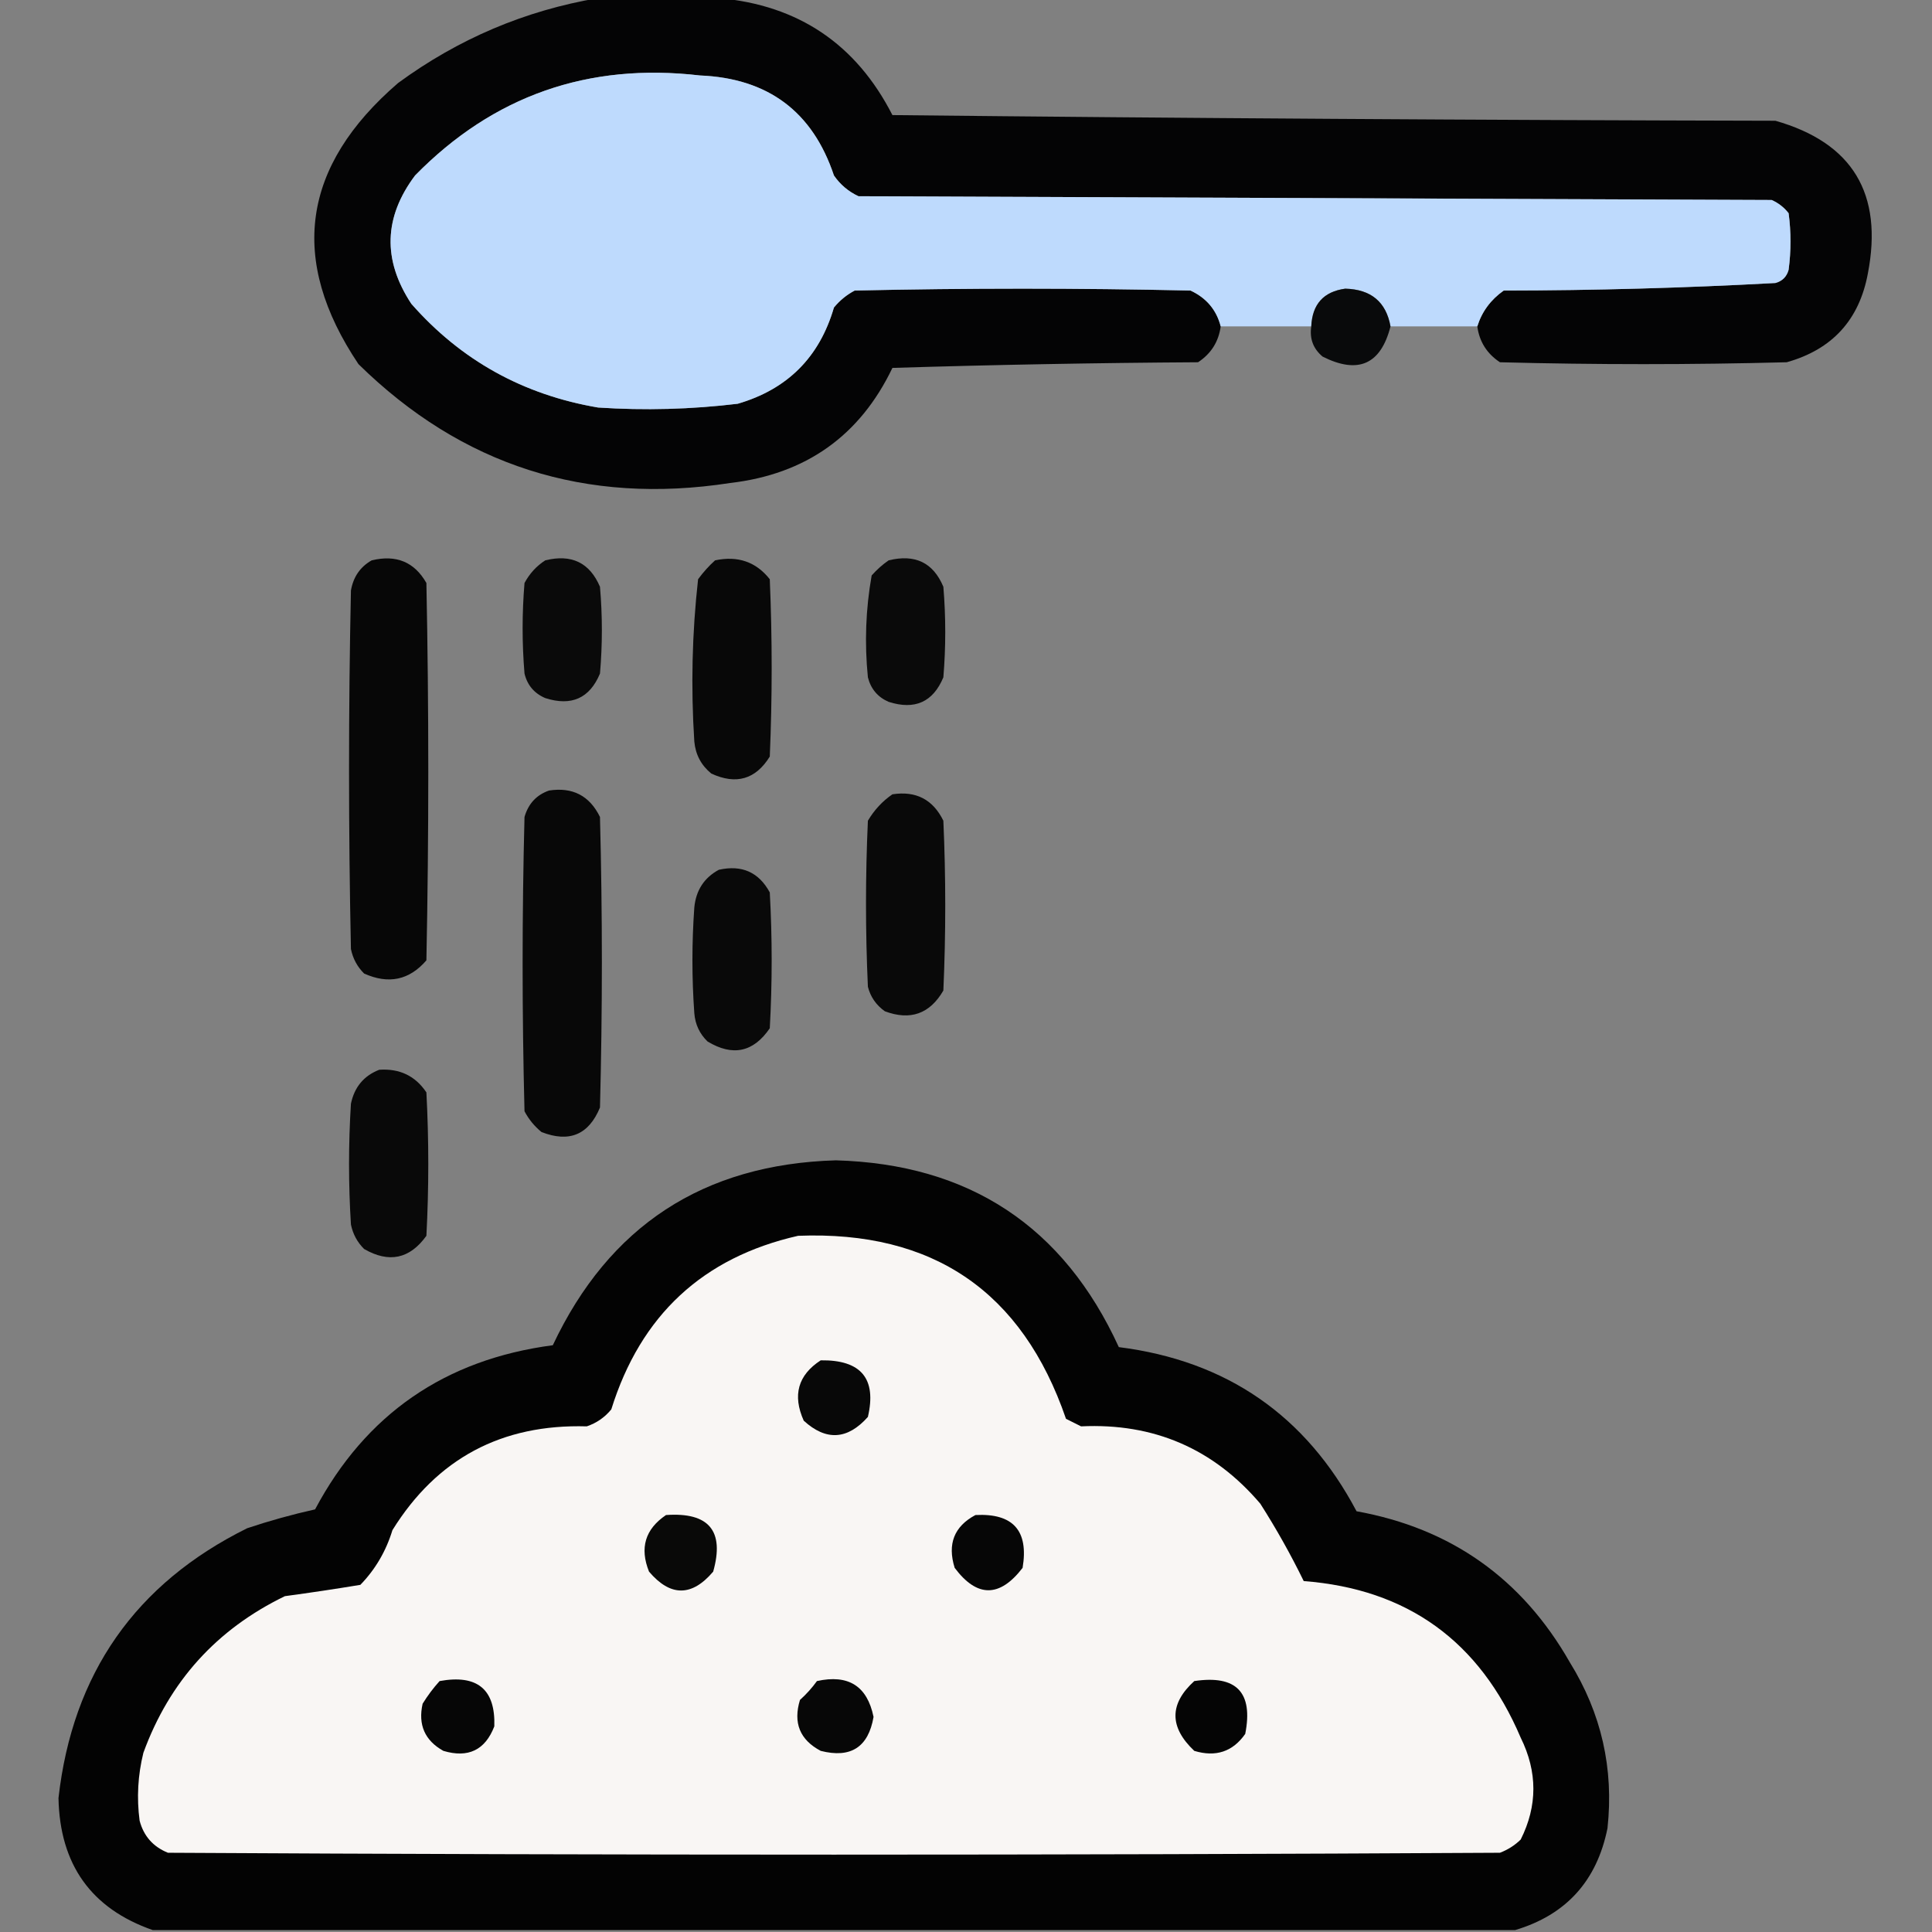 <?xml version="1.0" encoding="UTF-8"?>
<!DOCTYPE svg PUBLIC "-//W3C//DTD SVG 1.1//EN" "http://www.w3.org/Graphics/SVG/1.1/DTD/svg11.dtd">
<svg xmlns="http://www.w3.org/2000/svg" version="1.1" width="512px" height="512px" style="shape-rendering:geometricPrecision; text-rendering:geometricPrecision; image-rendering:optimizeQuality; fill-rule:evenodd; clip-rule:evenodd" xmlns:xlink="http://www.w3.org/1999/xlink">
<rect width="100%" height="100%" fill="#808080" stroke="none"/>
<g><path style="opacity:0.973" fill="#020203" d="M 158.5,-0.5 C 169.167,-0.5 179.833,-0.5 190.5,-0.5C 211.563,1.363 226.896,11.696 236.5,30.5C 314.498,31.333 392.498,31.833 470.5,32C 490.935,37.821 499.102,51.321 495,72.5C 492.716,84.784 485.549,92.618 473.5,96C 448.167,96.667 422.833,96.667 397.5,96C 394.051,93.724 392.051,90.557 391.5,86.5C 392.711,82.607 395.044,79.44 398.5,77C 422.563,76.971 446.563,76.304 470.5,75C 472.333,74.5 473.5,73.333 474,71.5C 474.667,66.5 474.667,61.5 474,56.5C 472.786,54.951 471.286,53.785 469.5,53C 388.833,52.667 308.167,52.333 227.5,52C 224.829,50.75 222.663,48.917 221,46.5C 215.349,29.573 203.516,20.74 185.5,20C 155.875,16.54 130.708,25.373 110,46.5C 101.696,57.562 101.363,68.895 109,80.5C 122.137,95.458 138.637,104.625 158.5,108C 170.868,108.815 183.201,108.482 195.5,107C 208.667,103.167 217.167,94.667 221,81.5C 222.543,79.622 224.376,78.122 226.5,77C 256.167,76.333 285.833,76.333 315.5,77C 319.713,78.961 322.38,82.127 323.5,86.5C 322.949,90.557 320.949,93.724 317.5,96C 290.494,96.167 263.494,96.667 236.5,97.5C 227.877,115.497 213.544,125.664 193.5,128C 155.233,133.909 122.399,123.409 95,96.5C 76.448,68.857 79.948,44.024 105.5,22C 121.46,10.297 139.126,2.797 158.5,-0.5 Z"/></g>
<g><path style="opacity:1" fill="#bedafd" d="M 391.5,86.5 C 383.833,86.5 376.167,86.5 368.5,86.5C 367.332,80.013 363.332,76.679 356.5,76.5C 350.759,77.29 347.759,80.623 347.5,86.5C 339.5,86.5 331.5,86.5 323.5,86.5C 322.38,82.127 319.713,78.961 315.5,77C 285.833,76.333 256.167,76.333 226.5,77C 224.376,78.122 222.543,79.622 221,81.5C 217.167,94.667 208.667,103.167 195.5,107C 183.201,108.482 170.868,108.815 158.5,108C 138.637,104.625 122.137,95.458 109,80.5C 101.363,68.895 101.696,57.562 110,46.5C 130.708,25.373 155.875,16.54 185.5,20C 203.516,20.74 215.349,29.573 221,46.5C 222.663,48.917 224.829,50.75 227.5,52C 308.167,52.333 388.833,52.667 469.5,53C 471.286,53.785 472.786,54.951 474,56.5C 474.667,61.5 474.667,66.5 474,71.5C 473.5,73.333 472.333,74.5 470.5,75C 446.563,76.304 422.563,76.971 398.5,77C 395.044,79.44 392.711,82.607 391.5,86.5 Z"/></g>
<g><path style="opacity:0.944" fill="#030405" d="M 368.5,86.5 C 365.925,96.579 359.925,99.246 350.5,94.5C 348.014,92.422 347.014,89.755 347.5,86.5C 347.759,80.623 350.759,77.29 356.5,76.5C 363.332,76.679 367.332,80.013 368.5,86.5 Z"/></g>
<g><path style="opacity:0.944" fill="#000000" d="M 98.5,148.5 C 104.995,146.927 109.828,148.927 113,154.5C 113.667,187.833 113.667,221.167 113,254.5C 108.483,259.745 102.983,260.912 96.5,258C 94.683,256.2 93.516,254.034 93,251.5C 92.333,219.833 92.333,188.167 93,156.5C 93.625,152.891 95.458,150.224 98.5,148.5 Z"/></g>
<g><path style="opacity:0.92" fill="#000000" d="M 144.5,148.5 C 151.445,146.775 156.278,149.108 159,155.5C 159.667,163.167 159.667,170.833 159,178.5C 156.27,185.053 151.437,187.22 144.5,185C 141.572,183.74 139.739,181.573 139,178.5C 138.333,170.5 138.333,162.5 139,154.5C 140.36,151.977 142.193,149.977 144.5,148.5 Z"/></g>
<g><path style="opacity:0.936" fill="#000000" d="M 189.5,148.5 C 195.52,147.22 200.353,148.887 204,153.5C 204.667,169.167 204.667,184.833 204,200.5C 200.252,206.542 195.085,208.042 188.5,205C 185.819,202.806 184.319,199.973 184,196.5C 183.07,182.111 183.403,167.778 185,153.5C 186.366,151.638 187.866,149.972 189.5,148.5 Z"/></g>
<g><path style="opacity:0.923" fill="#000000" d="M 235.5,148.5 C 242.489,146.77 247.323,149.103 250,155.5C 250.667,163.5 250.667,171.5 250,179.5C 247.27,186.053 242.437,188.22 235.5,186C 232.619,184.749 230.786,182.583 230,179.5C 229.087,170.424 229.42,161.424 231,152.5C 232.397,150.93 233.897,149.596 235.5,148.5 Z"/></g>
<g><path style="opacity:0.939" fill="#000000" d="M 145.5,209.5 C 151.739,208.536 156.239,210.869 159,216.5C 159.667,242.167 159.667,267.833 159,293.5C 156.028,300.717 150.861,302.883 143.5,300C 141.622,298.457 140.122,296.624 139,294.5C 138.333,268.5 138.333,242.5 139,216.5C 140.018,212.985 142.185,210.652 145.5,209.5 Z"/></g>
<g><path style="opacity:0.933" fill="#000000" d="M 236.5,210.5 C 242.739,209.536 247.239,211.869 250,217.5C 250.667,232.5 250.667,247.5 250,262.5C 246.413,268.691 241.247,270.524 234.5,268C 232.19,266.363 230.69,264.196 230,261.5C 229.333,246.833 229.333,232.167 230,217.5C 231.694,214.642 233.861,212.309 236.5,210.5 Z"/></g>
<g><path style="opacity:0.929" fill="#000000" d="M 190.5,230.5 C 196.59,229.137 201.09,231.137 204,236.5C 204.667,248.5 204.667,260.5 204,272.5C 199.66,278.864 194.16,280.031 187.5,276C 185.396,273.958 184.229,271.458 184,268.5C 183.333,259.167 183.333,249.833 184,240.5C 184.435,235.945 186.602,232.611 190.5,230.5 Z"/></g>
<g><path style="opacity:0.926" fill="#000000" d="M 100.5,283.5 C 105.907,283.125 110.073,285.125 113,289.5C 113.667,302.167 113.667,314.833 113,327.5C 108.591,333.633 103.091,334.8 96.5,331C 94.683,329.2 93.516,327.034 93,324.5C 92.333,313.833 92.333,303.167 93,292.5C 93.923,288.086 96.423,285.086 100.5,283.5 Z"/></g>
<g><path style="opacity:0.979" fill="#010101" d="M 401.5,511.5 C 281.167,511.5 160.833,511.5 40.5,511.5C 24.185,505.81 15.851,494.143 15.5,476.5C 19.236,443.498 35.903,419.664 65.5,405C 71.435,403.017 77.435,401.35 83.5,400C 96.929,374.767 117.929,360.267 146.5,356.5C 161.416,324.867 186.416,308.534 221.5,307.5C 256.84,308.494 281.84,324.994 296.5,357C 325.077,360.615 346.077,375.115 359.5,400.5C 384.525,405.016 403.358,418.349 416,440.5C 424.382,454.027 427.715,468.694 426,484.5C 423.187,498.475 415.02,507.475 401.5,511.5 Z"/></g>
<g><path style="opacity:1" fill="#f9f6f4" d="M 211.5,327.5 C 247.246,326.092 270.912,342.258 282.5,376C 283.833,376.667 285.167,377.333 286.5,378C 305.751,377.078 321.584,383.912 334,398.5C 338.242,405.155 342.075,411.988 345.5,419C 372.962,421.101 392.128,434.935 403,460.5C 407.48,469.571 407.48,478.571 403,487.5C 401.421,489.041 399.587,490.208 397.5,491C 279.833,491.667 162.167,491.667 44.5,491C 40.572,489.407 38.072,486.573 37,482.5C 36.196,476.431 36.529,470.431 38,464.5C 44.899,445.601 57.399,431.768 75.5,423C 82.213,422.094 88.88,421.094 95.5,420C 99.466,415.91 102.3,411.077 104,405.5C 115.793,386.517 132.96,377.35 155.5,378C 158.102,377.117 160.269,375.617 162,373.5C 169.766,348.561 186.266,333.227 211.5,327.5 Z"/></g>
<g><path style="opacity:1" fill="#080808" d="M 217.5,360.5 C 228.198,360.348 232.365,365.348 230,375.5C 224.591,381.574 218.925,381.907 213,376.5C 209.975,369.742 211.475,364.409 217.5,360.5 Z"/></g>
<g><path style="opacity:1" fill="#090908" d="M 176.5,401.5 C 187.884,400.706 192.051,405.706 189,416.5C 183.333,423.167 177.667,423.167 172,416.5C 169.473,410.235 170.973,405.235 176.5,401.5 Z"/></g>
<g><path style="opacity:1" fill="#060606" d="M 258.5,401.5 C 268.482,400.982 272.649,405.648 271,415.5C 264.918,423.41 258.918,423.41 253,415.5C 251.025,409.177 252.858,404.51 258.5,401.5 Z"/></g>
<g><path style="opacity:1" fill="#060606" d="M 116.5,445.5 C 126.496,443.681 131.329,447.681 131,457.5C 128.575,463.795 124.075,465.962 117.5,464C 112.581,461.259 110.748,457.092 112,451.5C 113.332,449.34 114.832,447.34 116.5,445.5 Z"/></g>
<g><path style="opacity:1" fill="#070707" d="M 216.5,445.5 C 224.829,443.655 229.829,446.821 231.5,455C 230.12,463.027 225.453,466.027 217.5,464C 211.975,461.081 210.142,456.581 212,450.5C 213.707,448.963 215.207,447.296 216.5,445.5 Z"/></g>
<g><path style="opacity:1" fill="#050505" d="M 316.5,445.5 C 327.66,443.826 332.16,448.492 330,459.5C 326.702,464.22 322.202,465.72 316.5,464C 309.85,457.713 309.85,451.546 316.5,445.5 Z"/></g>
</svg>
